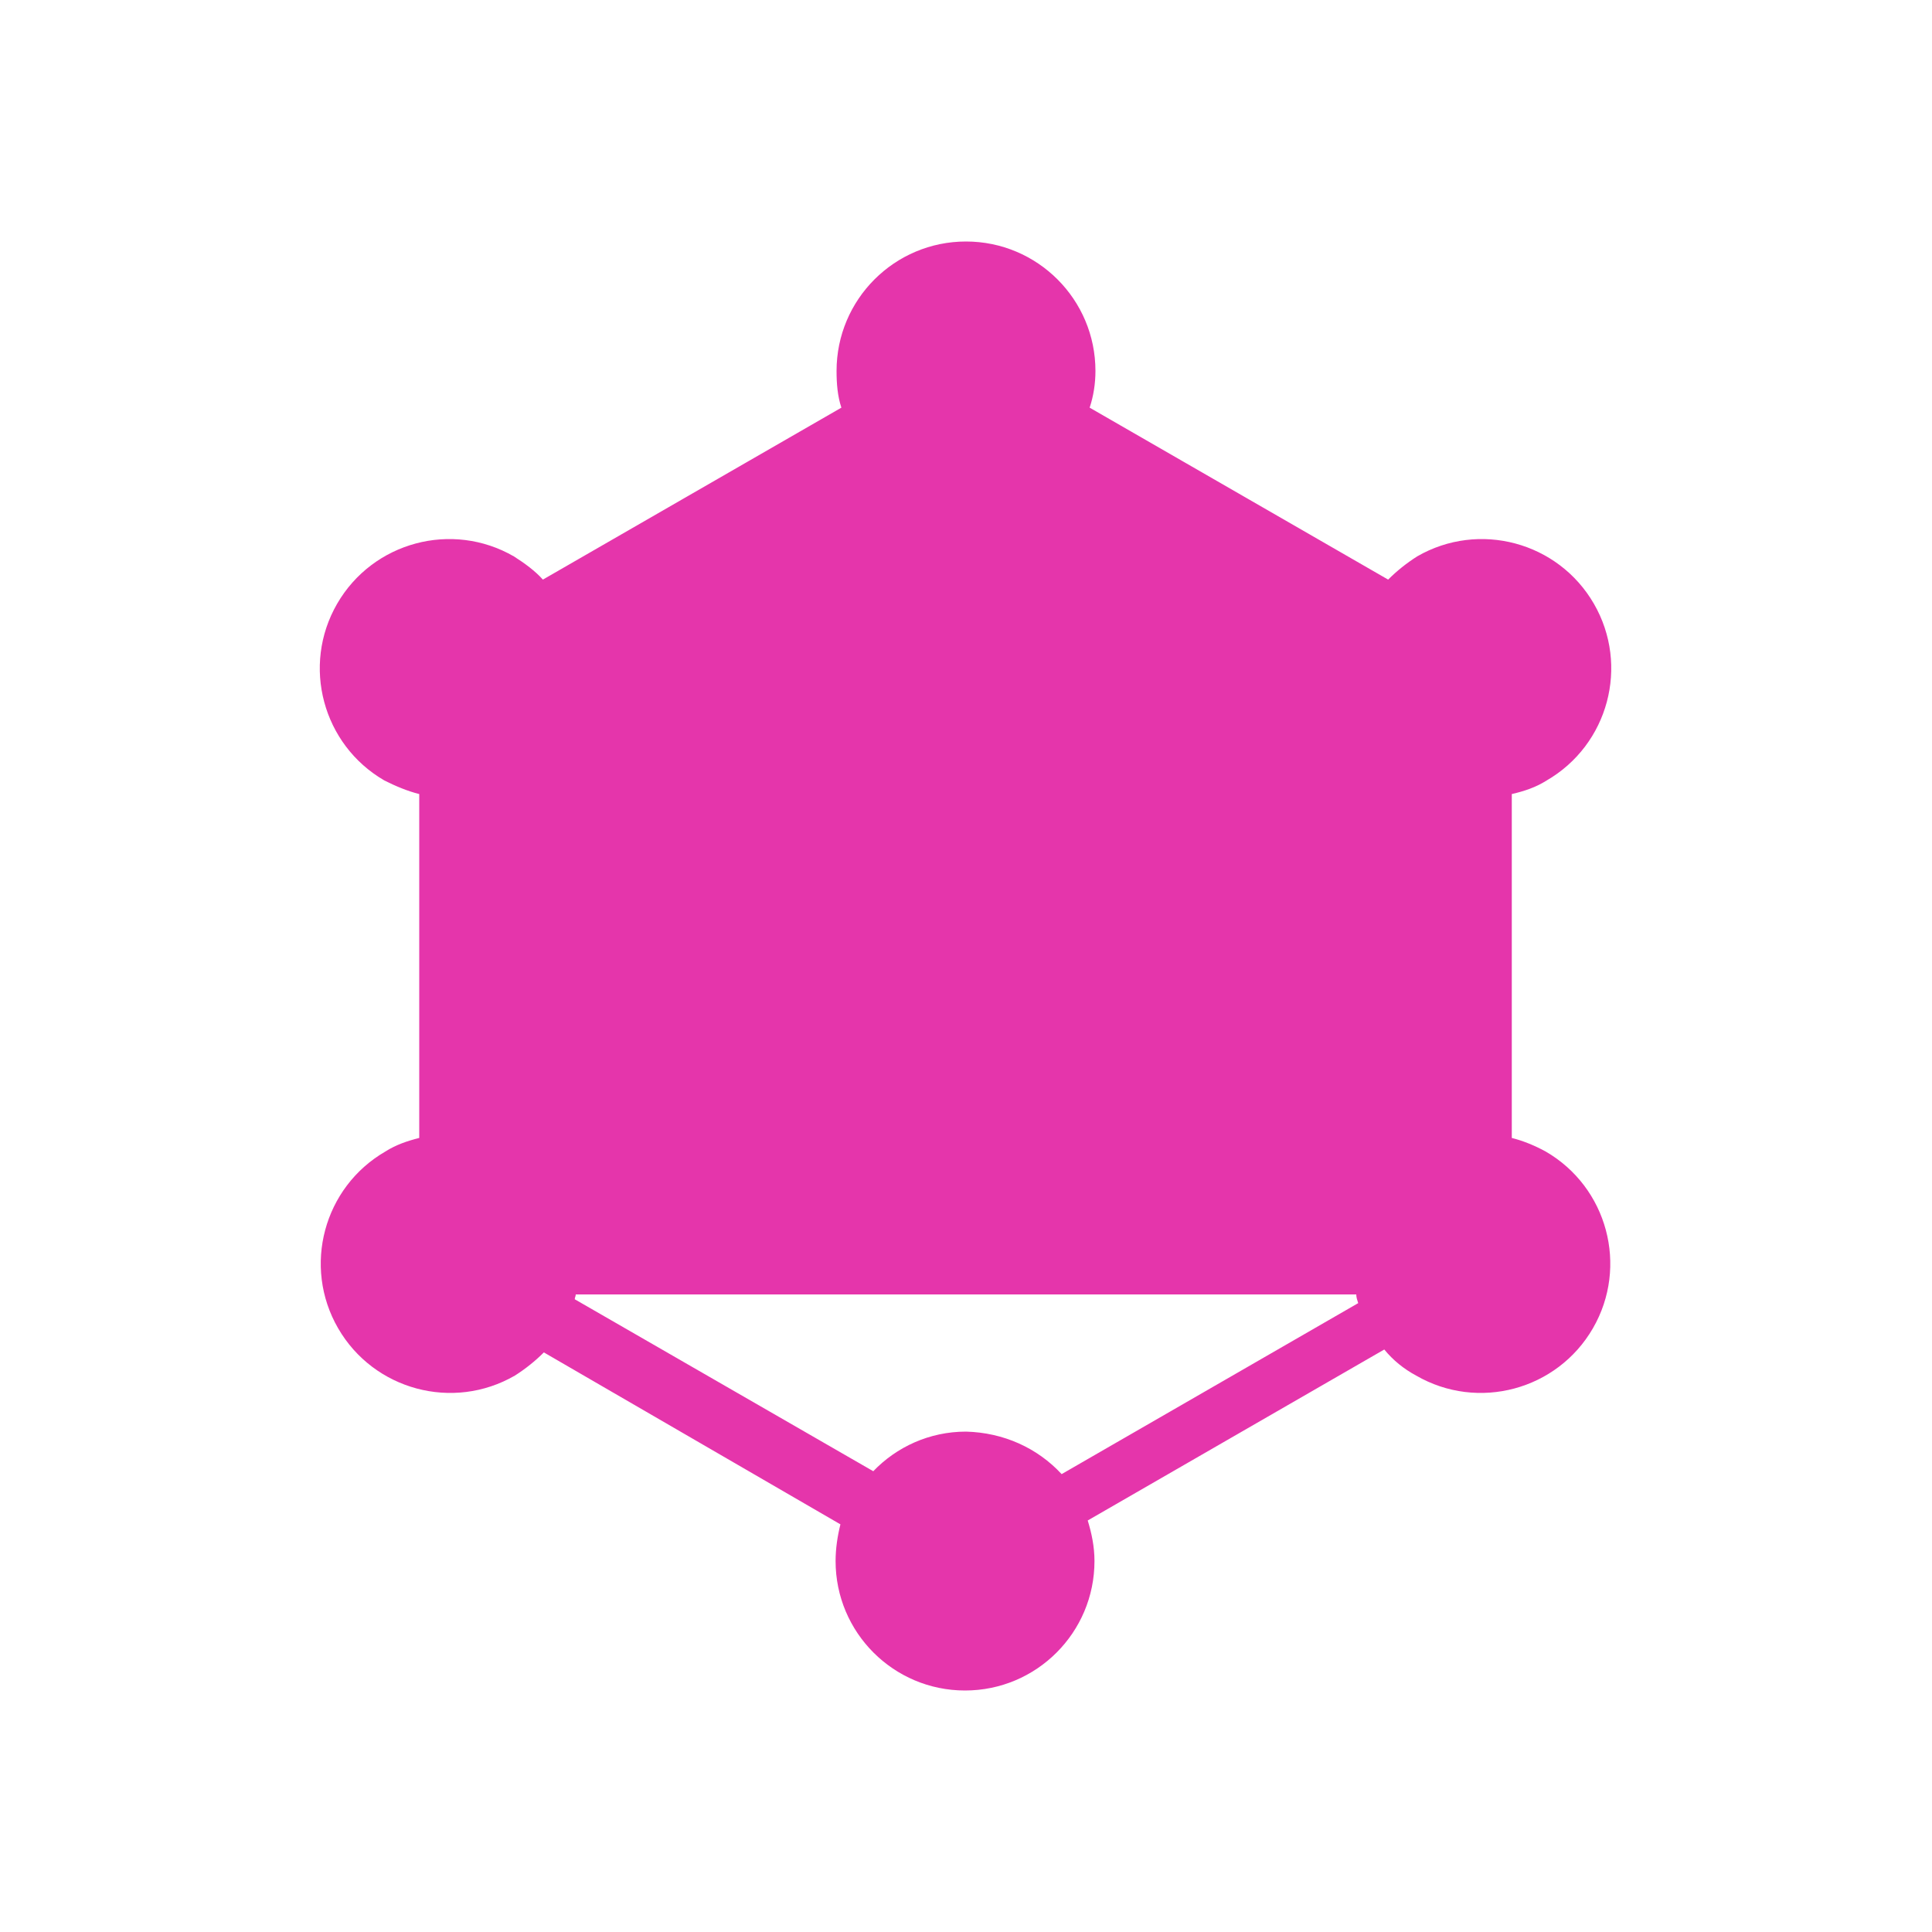 <svg width="200" height="200" version="1.1" viewBox="0 0 200 200" xml:space="preserve"
	xmlns:xlink="http://www.w3.org/1999/xlink" xmlns="http://www.w3.org/2000/svg">
	<style>
		.graphql {
			fill: #E535AB;
		}
	</style>
	<rect width="200" height="200" style="fill: #fff; rx: 24;" />
	<path class="graphql" d="M112.8,42.2L143.7,60c0.9-0.9,1.9-1.7,3-2.4c6.4-3.7,14.6-1.5,18.3,4.9c3.7,6.4,1.5,14.6-4.9,18.3
	c-1.1,0.7-2.3,1.1-3.6,1.4v35.6c1.2,0.3,2.4,0.8,3.5,1.4c6.4,3.7,8.6,11.9,4.9,18.3c-3.7,6.4-11.9,8.6-18.3,4.9
	c-1.3-0.7-2.4-1.6-3.3-2.7l-30.7,17.7c0.4,1.3,0.7,2.7,0.7,4.2c0,7.4-6,13.4-13.4,13.4s-13.4-6-13.4-13.4c0-1.3,0.2-2.6,0.5-3.8
	L56.3,140c-0.9,0.9-1.9,1.7-3,2.4c-6.4,3.7-14.6,1.5-18.3-4.9c-3.7-6.4-1.5-14.6,4.9-18.3c1.1-0.7,2.3-1.1,3.5-1.4V82.2
	c-1.2-0.3-2.4-0.8-3.6-1.4c-6.4-3.7-8.6-11.9-4.9-18.3s11.9-8.6,18.3-4.9c1.1,0.7,2.2,1.5,3,2.4l30.9-17.8c-0.4-1.2-0.5-2.5-0.5-3.8
	c0-7.4,6-13.4,13.4-13.4s13.4,6,13.4,13.4C113.4,39.7,113.2,41,112.8,42.2z M109.6,47.7l30.9,17.9c-1,3.4-0.6,7.1,1.3,10.3
	c1.9,3.3,4.9,5.4,8.4,6.3v35.7c-0.2,0-0.3,0.1-0.5,0.1L109.2,48C109.4,47.9,109.5,47.8,109.6,47.7z M90.8,48L50.4,118
	c-0.2-0.1-0.4-0.1-0.5-0.1V82.2c3.4-0.8,6.5-3,8.4-6.3c1.9-3.3,2.2-7,1.3-10.4l30.9-17.8C90.5,47.8,90.6,47.9,90.8,48z M103.7,51.2
	l40.4,69.9c-0.9,0.9-1.7,1.9-2.4,3c-0.6,1.1-1.1,2.3-1.4,3.5H59.7c-0.3-1.2-0.8-2.4-1.4-3.5c-0.7-1.1-1.5-2.1-2.3-3l40.4-69.9
	c1.2,0.3,2.4,0.5,3.7,0.5C101.3,51.7,102.6,51.6,103.7,51.2z M109.9,152.6l30.7-17.7c-0.1-0.3-0.2-0.6-0.2-0.9H59.6
	c0,0.2-0.1,0.3-0.1,0.5l30.9,17.8c2.4-2.5,5.8-4.1,9.6-4.1C103.9,148.3,107.4,149.9,109.9,152.6z" />
</svg>